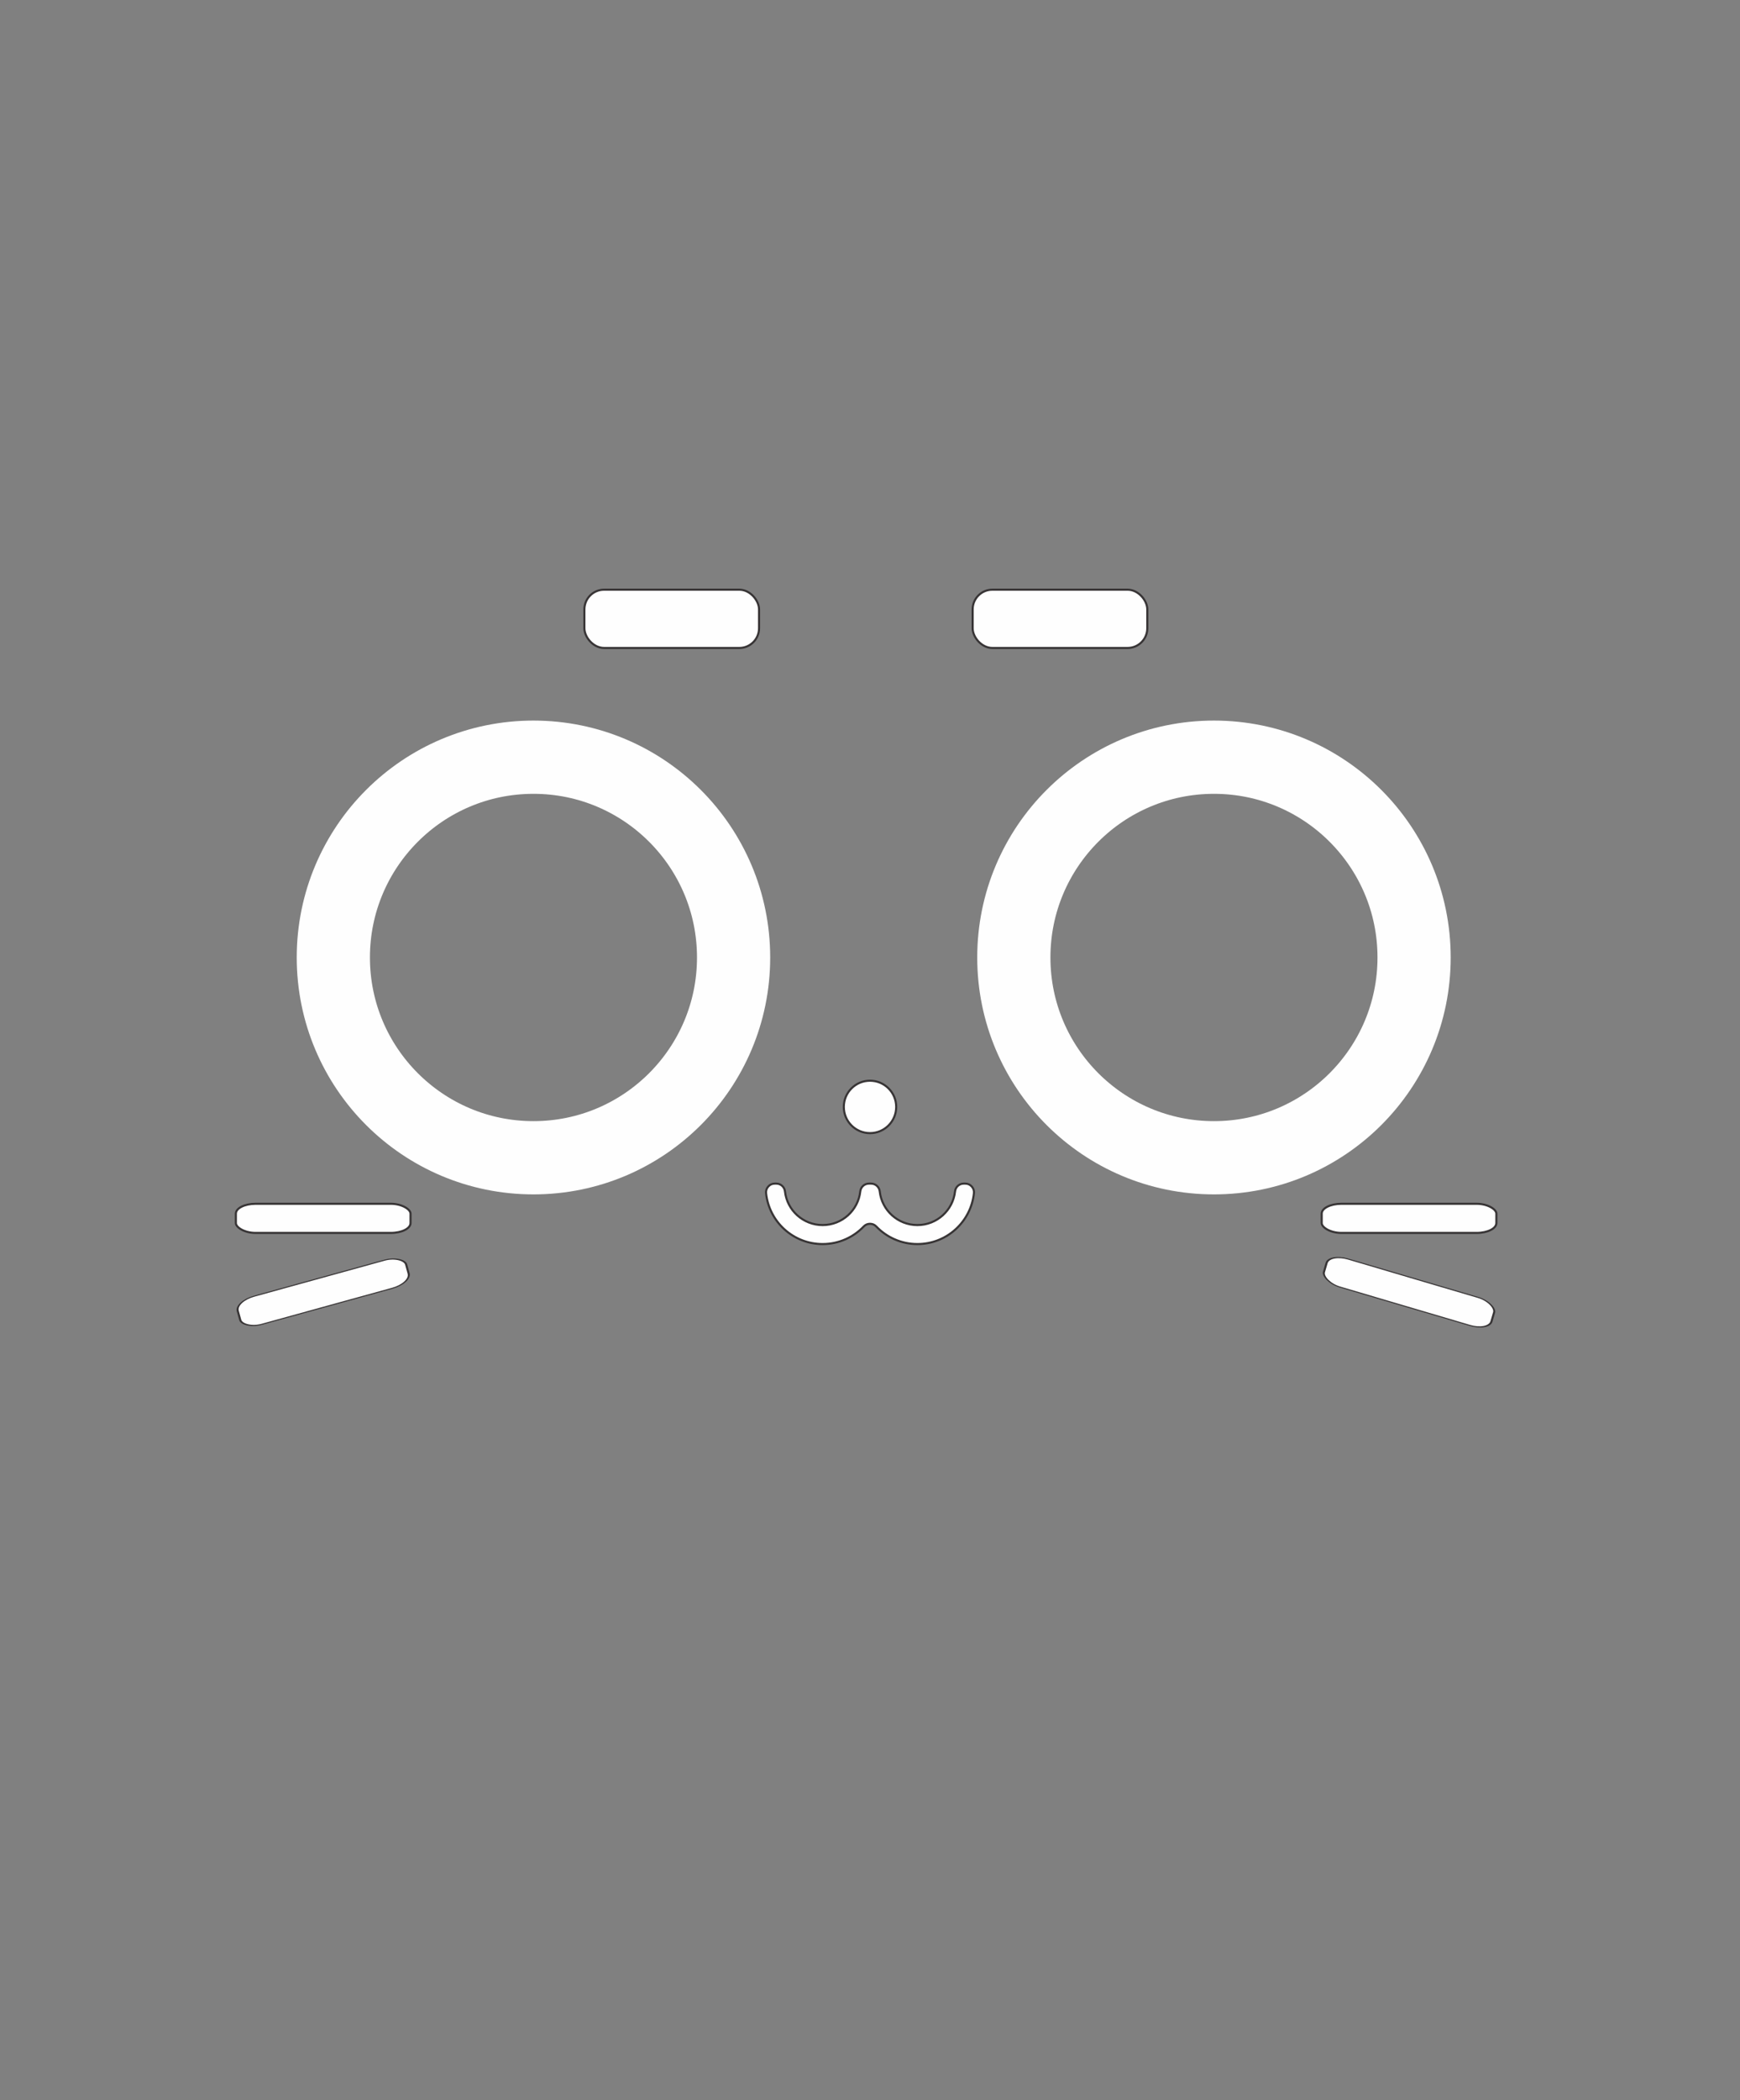 <svg xmlns="http://www.w3.org/2000/svg" xmlns:xlink="http://www.w3.org/1999/xlink" xmlns:xodm="http://www.corel.com/coreldraw/odm/2003" xml:space="preserve" width="167.72mm" height="202.294mm" version="1.1" style="shape-rendering:geometricPrecision; text-rendering:geometricPrecision; image-rendering:optimizeQuality; fill-rule:evenodd; clip-rule:evenodd" viewBox="0 0 9796.17 11815.6">
 <rect x="0" y="0" width="9796.17" height="11815.6" fill="#808080" stroke="none"/>
 <defs>
  <style type="text/css">
   <![CDATA[
    .str3 {stroke:#FEFEFE;stroke-width:412.1;stroke-miterlimit:22.926}
    .str1 {stroke:#373435;stroke-width:11.68;stroke-miterlimit:22.926}
    .str2 {stroke:#373435;stroke-width:103.03;stroke-miterlimit:22.926}
    .str0 {stroke:#373435;stroke-width:103.03;stroke-miterlimit:22.926}
    .fil4 {fill:none}
    .fil0 {fill:#FEFEFE}
    .fil1 {fill:#606062}
    .fil2 {fill:#EDE3DF}
    .fil3 {fill:#3C2F2B}
   ]]>
  </style>
 </defs>
 <g id="Layer_x0020_1">
  
  
  
  
  
  
  
  <circle class="fil4 str3" cx="3003.38" cy="5386.63" r="1126.75"/>
  <circle class="fil4 str3" cx="6834.58" cy="5386.63" r="1126.75"/>
  <rect class="fil0 str1" x="3290.07" y="3317.52" width="983.35" height="327.78" rx="110.92" ry="110.92"/>
  <rect class="fil0 str1" x="5475.96" y="3317.52" width="983.35" height="327.78" rx="110.92" ry="110.92"/>
  <circle class="fil0 str1" cx="4898.09" cy="6227.33" r="147.49"/>
  <path class="fil0 str1" d="M4631.32 6998.84c90.94,0 173.02,-37.92 231.3,-98.8 9.61,-10.04 21.58,-15.15 35.48,-15.15 13.9,0 25.86,5.11 35.47,15.15 58.28,60.88 140.35,98.8 231.29,98.8 166.39,0 301.22,-126.21 318.34,-285.71 1.55,-14.36 -2.64,-27.32 -12.29,-38.07 -9.65,-10.74 -22.09,-16.29 -36.54,-16.29 -2.88,0 -5.76,0 -8.64,0 -25.15,0 -46.04,18.7 -48.81,43.7 -11.84,106.62 -102.25,189.55 -212.04,189.55 -109.78,0 -200.21,-82.92 -212.04,-189.55 -2.77,-24.99 -23.67,-43.7 -48.81,-43.7 -3.94,0 -7.89,0 -11.83,0 -25.15,0 -46.04,18.7 -48.81,43.7 -11.83,106.62 -102.25,189.55 -212.04,189.55 -109.78,0 -200.21,-82.92 -212.04,-189.55 -2.77,-24.99 -23.67,-43.7 -48.81,-43.7 -2.88,0 -5.76,0 -8.65,0 -14.44,0 -26.88,5.55 -36.53,16.29 -9.65,10.75 -13.84,23.71 -12.3,38.07 17.13,159.5 151.94,285.71 318.34,285.71z"/>
  <rect class="fil0 str1" x="7441.17" y="6772.28" width="983.35" height="163.89" rx="110.92" ry="55.46"/>
  <rect class="fil0 str1" x="1327.92" y="6772.28" width="983.35" height="163.89" rx="110.92" ry="55.46"/>
  <rect class="fil0 str1" transform="matrix(0.959 0.283 -0.141 0.48 7484.38 7052.13)" width="983.35" height="327.78" rx="110.92" ry="110.92"/>
  <rect class="fil0 str1" transform="matrix(0.964 -0.266 0.133 0.482 1323.85 7321.67)" width="983.35" height="327.78" rx="110.92" ry="110.92"/>
 </g>
</svg>